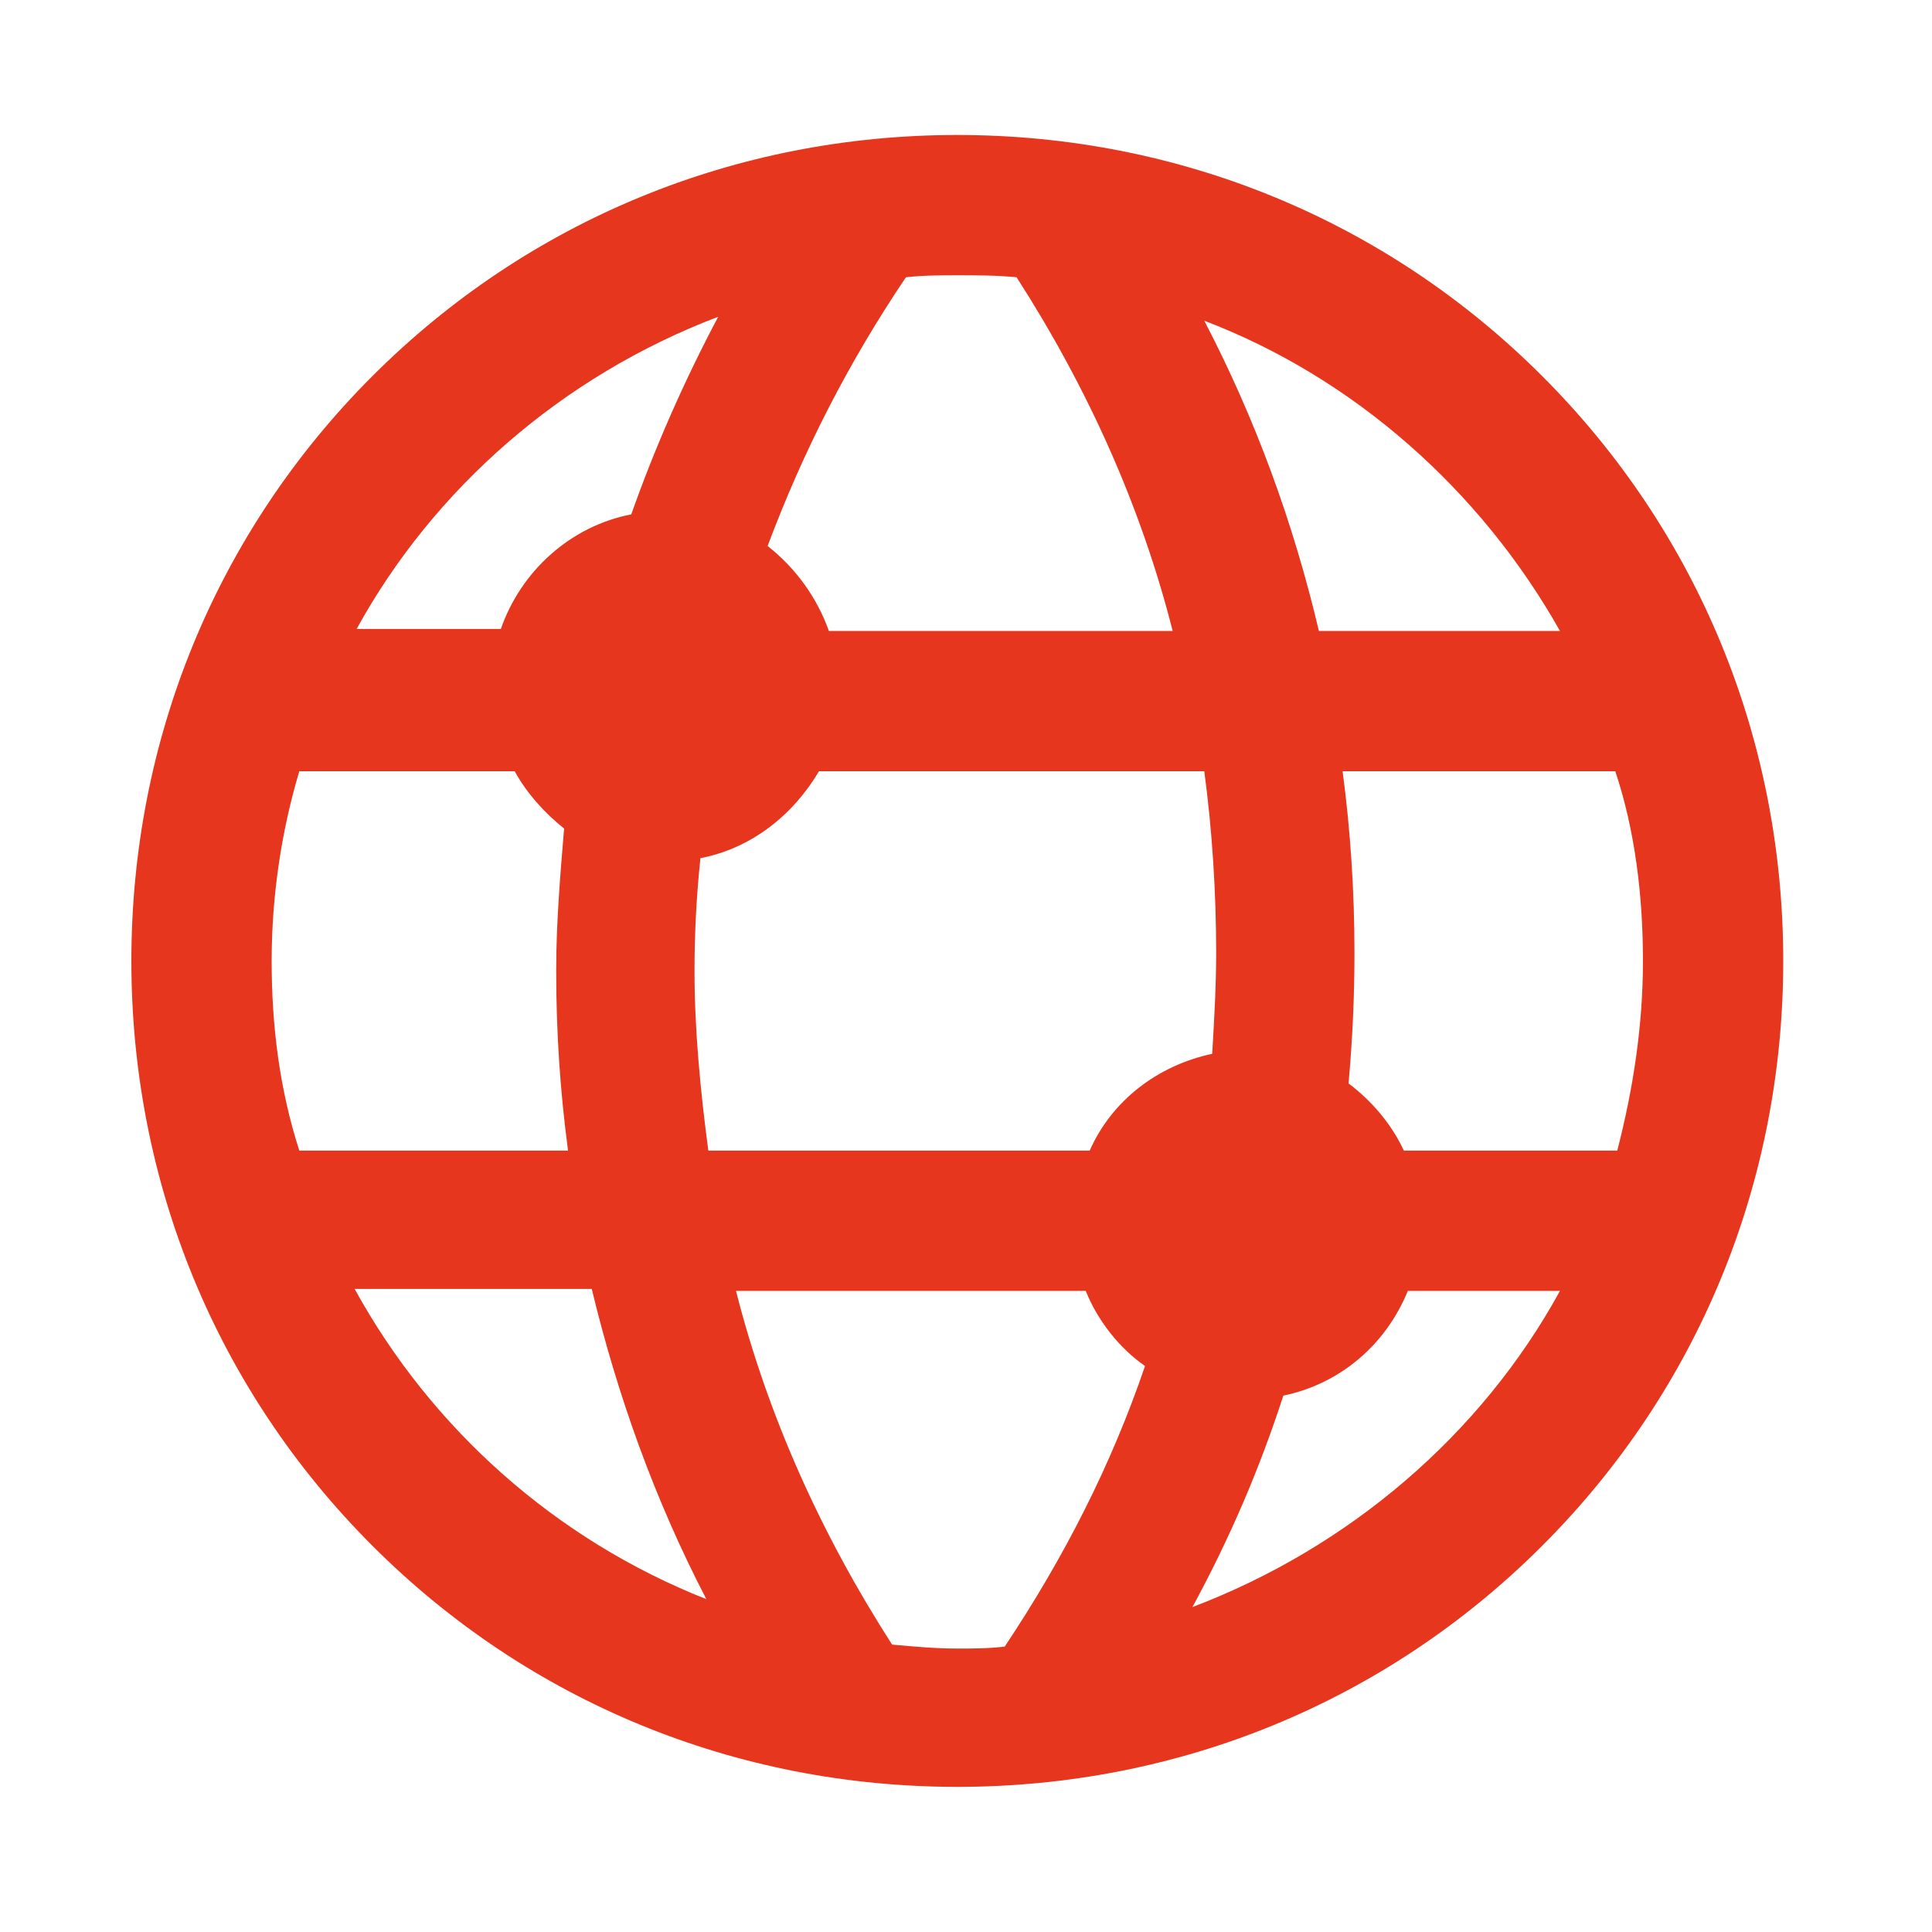 <?xml version="1.0" encoding="utf-8"?>
<!-- Generator: Adobe Illustrator 24.3.0, SVG Export Plug-In . SVG Version: 6.00 Build 0)  -->
<svg version="1.1" id="Calque_1" xmlns="http://www.w3.org/2000/svg" xmlns:xlink="http://www.w3.org/1999/xlink" x="0px" y="0px"
	 viewBox="0 0 566.93 566.93" style="enable-background:new 0 0 566.93 566.93;" xml:space="preserve">
<style type="text/css">
	.st0{fill:#E6371E;}
</style>
<g id="_x39_269873b-566f-aa23-fe77-697bbc54db67" transform="matrix(0.173,0,0,0.173,35.75,124.086)">
	<g>
		<path class="st0" d="M1417.13,2313.61c375.37,0,727.29-144.12,992.06-408.89c264.77-264.77,408.89-616.69,408.89-992.06
			c0-375.37-144.12-727.29-408.89-992.06c-264.77-264.77-616.69-408.89-992.06-408.89S689.84-344.18,425.07-79.4
			C160.3,185.37,16.18,537.28,16.18,912.66s144.12,727.29,408.89,992.06S1041.76,2313.61,1417.13,2313.61z M1497.57,2075.65
			c-26.81,3.35-53.63,3.35-80.44,3.35c-36.87,0-73.73-3.35-110.6-6.7c-120.66-187.69-211.15-388.78-264.77-599.93h593.23
			c20.11,50.27,56.98,97.2,100.55,127.36C1678.55,1767.31,1598.12,1924.83,1497.57,2075.65z M1815.97,2008.62
			c63.68-117.3,113.95-234.61,154.17-358.62c97.19-20.11,174.28-87.14,211.15-177.63h258.07
			C2305.3,1717.03,2080.74,1908.07,1815.97,2008.62z M2580.12,912.66c0,110.6-16.76,217.85-43.57,321.75h-361.97
			c-20.11-43.57-53.63-83.79-93.84-113.95c6.7-73.73,10.05-147.47,10.05-221.2c0-103.9-6.7-207.8-20.11-308.34h462.52
			C2566.72,691.46,2580.12,802.06,2580.12,912.66z M2439.36,352.95h-408.89c-43.57-184.34-107.25-358.62-194.39-526.19
			C2090.8-76.05,2305.3,114.99,2439.36,352.95z M1856.19,899.25c0,56.98-3.35,113.95-6.7,170.93
			c-93.84,20.11-170.93,80.44-207.8,164.23H994.84c-13.41-100.55-23.46-204.45-23.46-304.99c0-63.68,3.35-127.36,10.05-191.04
			c87.14-16.76,157.52-73.73,201.09-147.47h653.55C1849.48,691.46,1856.19,795.36,1856.19,899.25z M1329.99-246.98
			c30.16-3.35,60.33-3.35,87.14-3.35c33.52,0,67.03,0,100.55,3.35c120.66,187.69,211.15,388.78,264.77,599.93h-583.17
			c-20.11-56.98-56.98-107.25-103.9-144.12C1155.71,47.96,1232.8-102.86,1329.99-246.98z M1011.59-179.95
			C954.62-72.7,904.34,41.25,864.13,155.21c-103.9,20.11-187.69,97.2-221.2,194.39H398.26C528.97,111.64,746.82-79.4,1011.59-179.95
			z M254.14,912.66c0-110.6,16.76-221.2,46.92-321.75h365.32c20.11,36.87,50.27,70.38,83.79,97.2
			c-6.7,80.44-13.41,160.87-13.41,241.31c0,103.9,6.7,204.45,20.11,304.99H301.06C267.55,1130.51,254.14,1023.26,254.14,912.66z
			 M797.09,1469.02c43.57,180.98,107.25,358.62,194.39,526.2c-254.72-100.55-465.87-288.23-596.58-526.2H797.09z"/>
	</g>
</g>
</svg>
